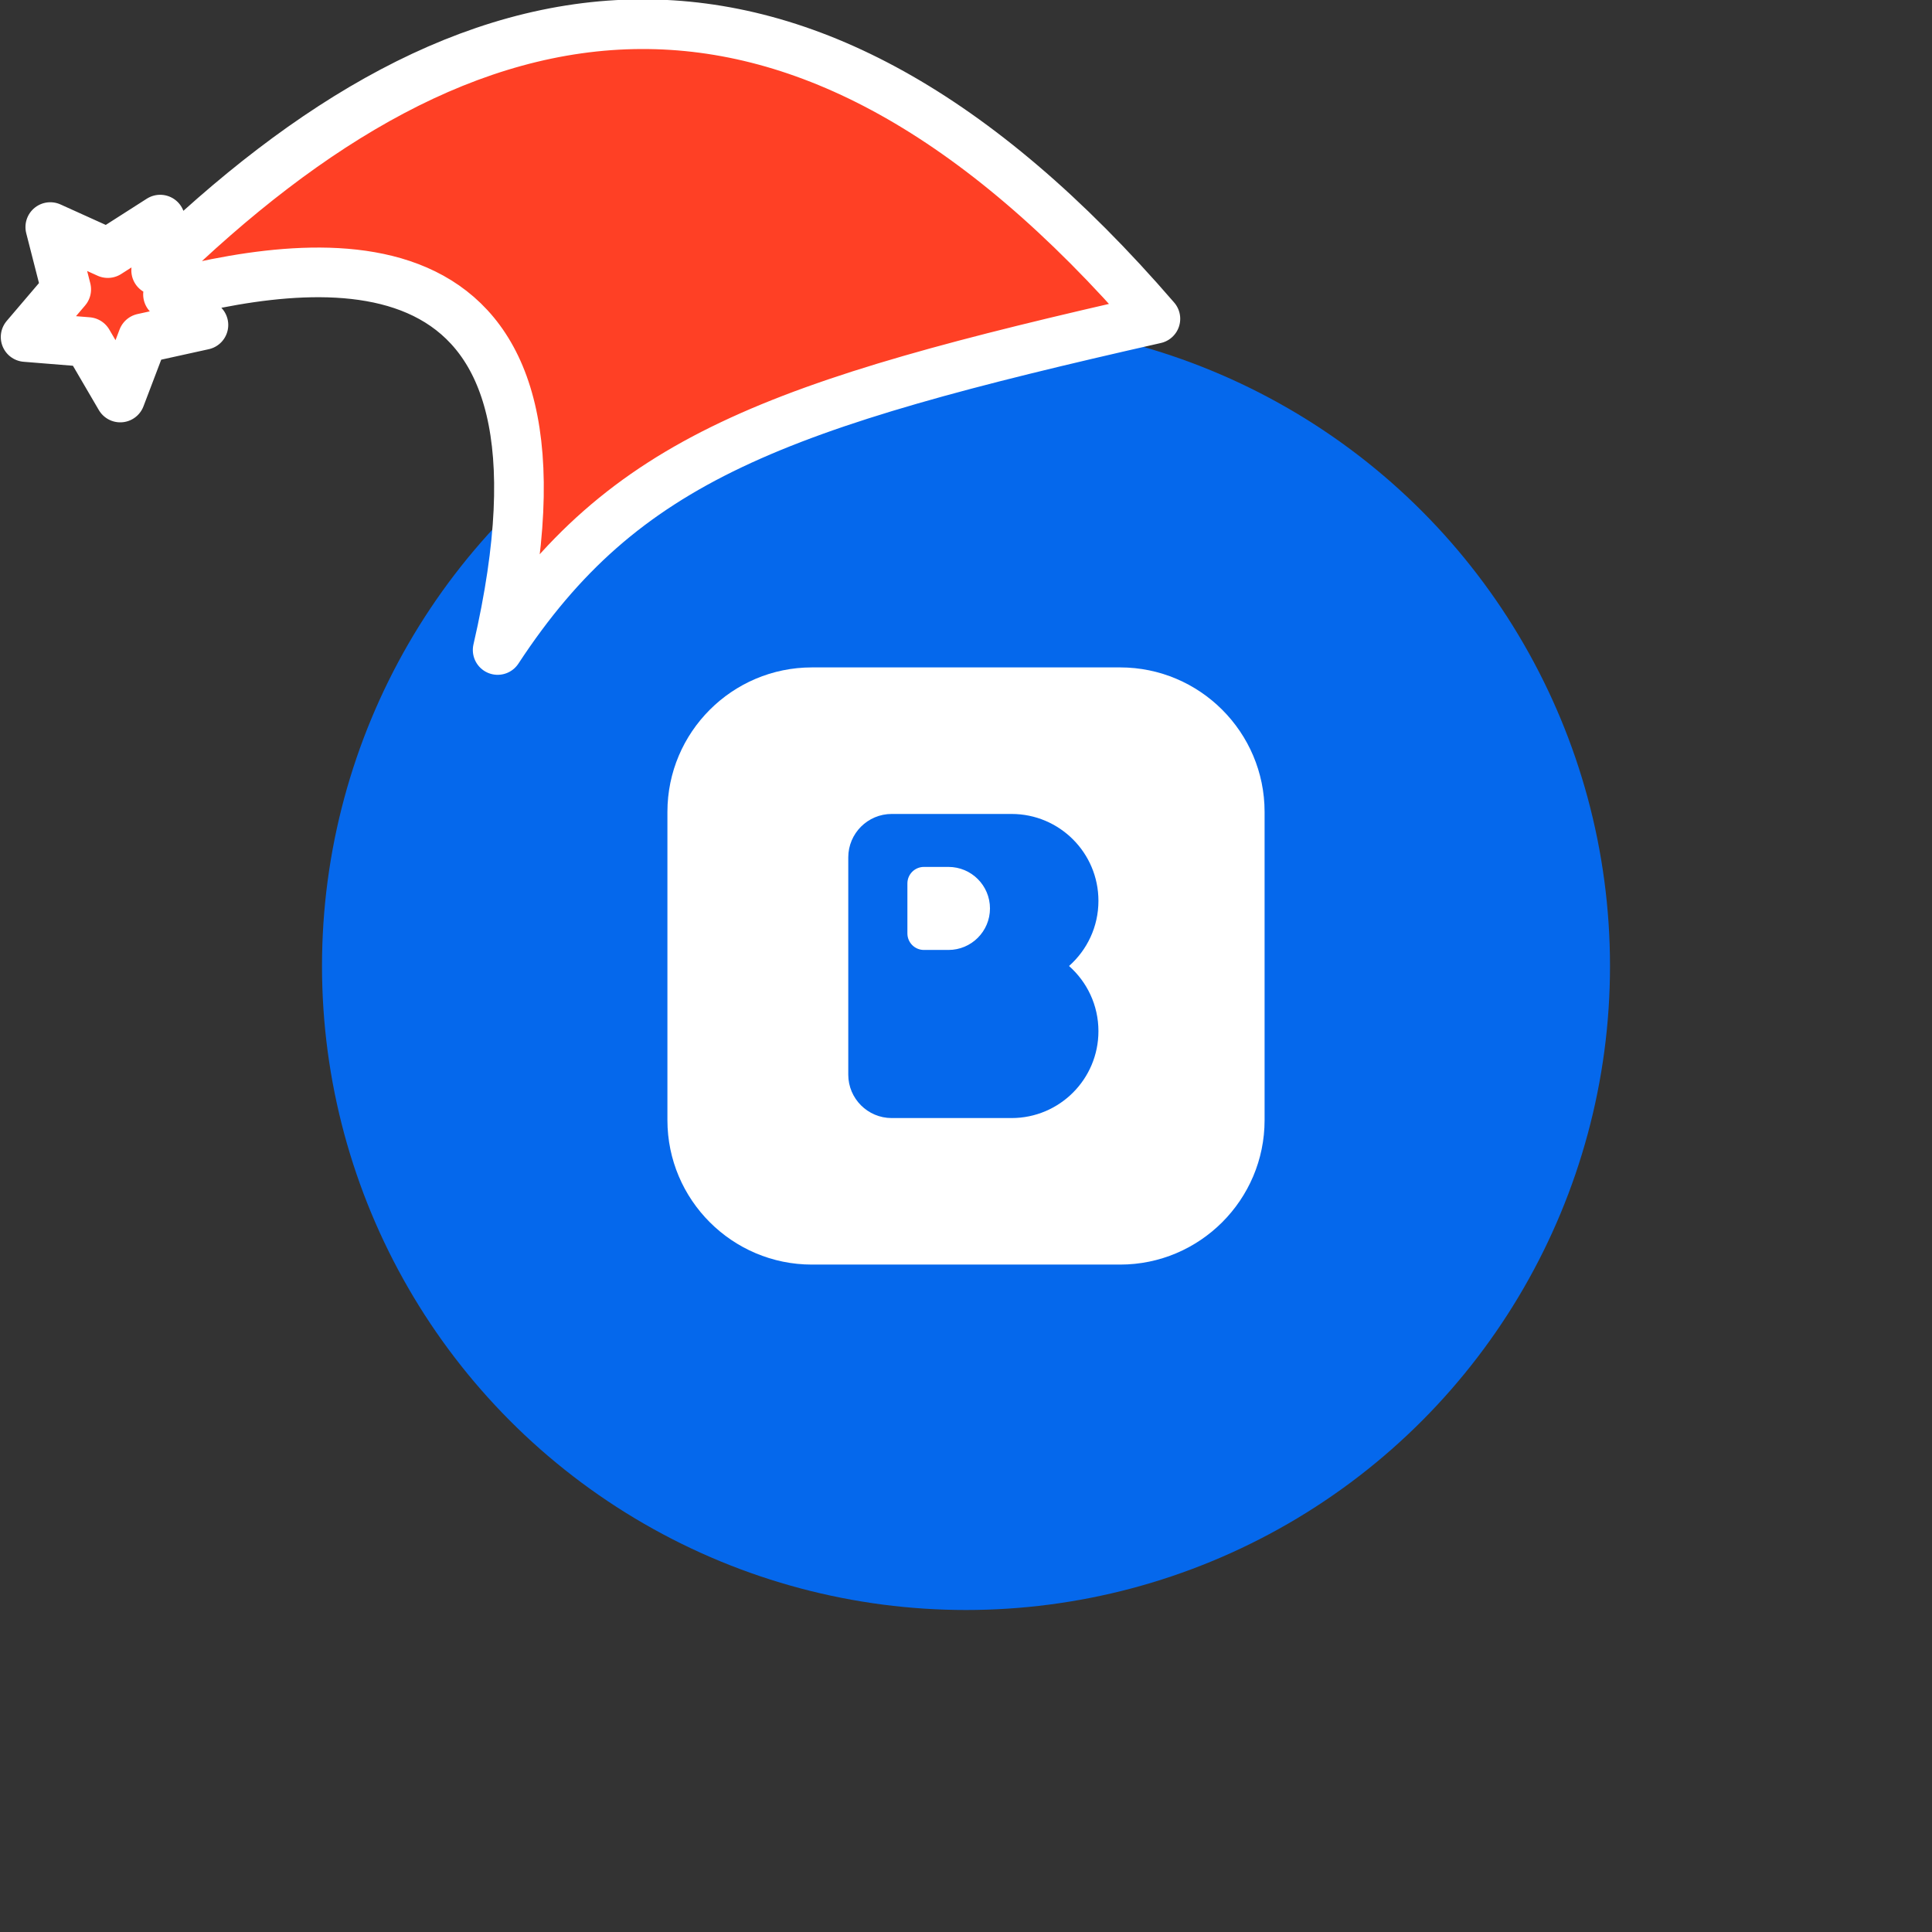 <svg xmlns="http://www.w3.org/2000/svg" viewBox="0 0 1536 1536">
   <rect x="0" y="0" width="1536" height="1536" fill="#333333" stroke="none"/>
   <g id="original" transform="translate(256,256)"><circle cx="512" cy="512" r="512" style="fill:#0568ec"/>
   <path d="M634.53 274.61H389.49c-63.34 0-114.87 51.53-114.87 114.87v245.04c0 63.34 51.53 114.86 114.87 114.86h245.04c63.34 0 114.86-51.53 114.86-114.86V389.48c0-63.34-51.53-114.87-114.86-114.87Zm-86.31 358.28h-95.28c-19.07 0-34.54-15.46-34.54-34.54V425.66c0-19.08 15.46-34.54 34.54-34.54h95.28c38.15 0 69.07 30.93 69.07 69.07 0 20.63-9.05 39.15-23.39 51.81 14.34 12.66 23.39 31.18 23.39 51.81 0 38.15-30.93 69.08-69.07 69.08Zm-17.16-166.66c0 18.23-14.78 33.01-33.01 33.01h-19.51c-7.25 0-13.13-5.88-13.13-13.13v-39.75c0-7.25 5.88-13.13 13.13-13.13h19.51c18.23 0 33.01 14.78 33.01 33.01Z" style="fill:#fff"/>
</g><g id="hat" transform="rotate(-19.665,2554.589,-1846.277)"><path id="🎅" style="fill:rgb(255, 64, 37);stroke:#ffffff;stroke-width:39.477;stroke-linecap:square;stroke-linejoin:round;stroke-miterlimit:5;stroke-dasharray:none;stroke-opacity:1" d="M 1.389 -777.641 C -126.418 -822.856 -272.881 -794.175 -427.741 -723.171 L -411.151 -760.082 L -459.325 -749.028 L -495.42 -783.898 L -500.164 -732.99 L -543.311 -708.18 L -498.069 -687.773 L -488.639 -637.572 L -455.935 -675.866 L -406.96 -669.648 L -425.318 -701.976 C -290.885 -689.168 -86.609 -639.134 -273.64 -347.587 C -128.154 -457.468 0.386 -456.792 307.394 -419.568 C 228.265 -624.227 123.306 -734.509 1.389 -777.641 z "/></g></svg>
